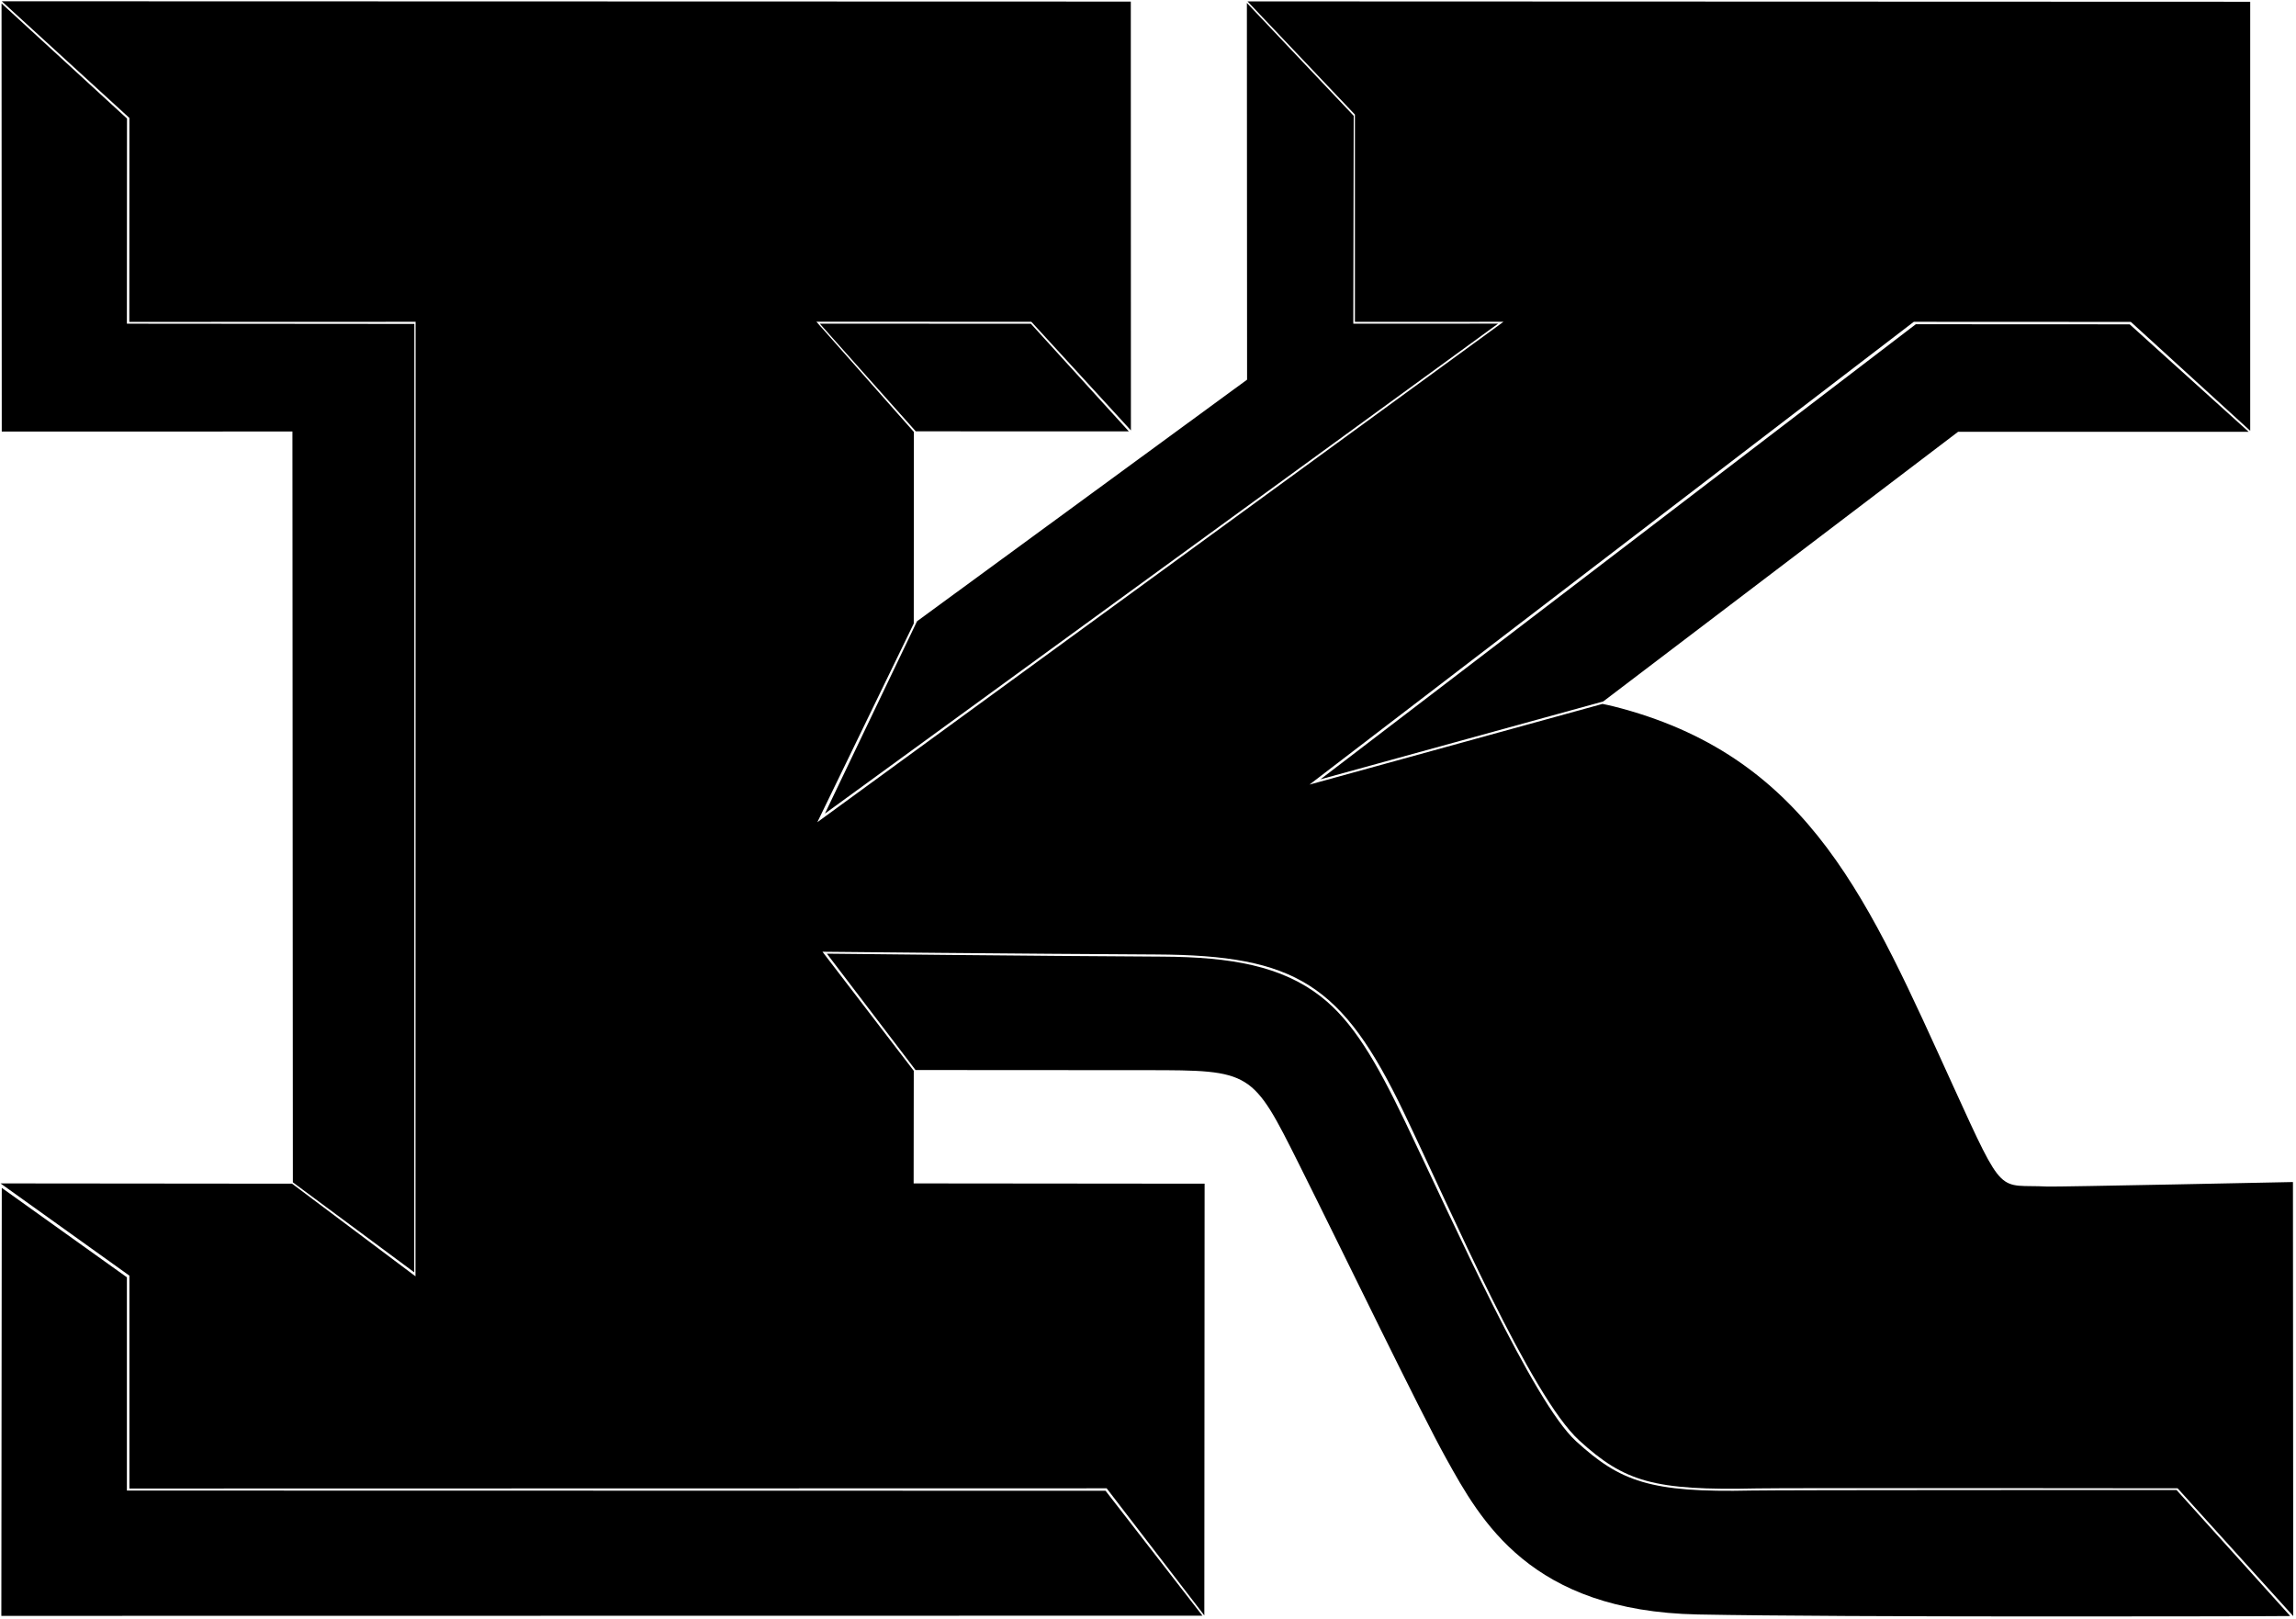 <?xml version="1.0" encoding="UTF-8"?>
<svg xmlns="http://www.w3.org/2000/svg" xmlns:xlink="http://www.w3.org/1999/xlink" width="512pt" height="361pt" viewBox="0 0 512 361" version="1.1">
<g id="surface1">
<path style=" stroke:none;fill-rule:nonzero;fill:rgb(0%,0%,0%);fill-opacity:1;" d="M 203.766 238.809 L 183.406 212.254 C 183.406 212.254 229.324 212.727 257.824 212.863 C 289.027 213.02 299.336 219.508 313.031 248.035 C 323.73 270.328 341.344 311.363 352.184 321.262 C 362.234 330.438 368.758 332.461 391.828 331.941 C 397.871 331.809 485.605 331.918 485.605 331.918 L 511.383 360.414 L 511.32 263.613 C 511.32 263.613 458.383 264.719 456.562 264.621 C 445.422 264.023 447.121 267.578 435.555 242.215 C 416.902 201.316 403.789 169.488 361.652 158.008 C 358.965 157.277 357.348 156.984 357.348 156.984 L 292.008 174.98 L 426.77 71.766 L 475.172 71.789 L 501.789 96.07 L 501.789 0.391 L 278.195 0.312 L 302.141 25.547 L 302.141 71.781 L 335.266 71.766 L 182.262 183.363 L 203.766 139.047 L 203.789 96.332 L 182.047 71.742 L 229.992 71.766 L 252.188 95.988 L 252.164 0.352 L 0.395 0.285 L 28.855 26.305 L 28.832 71.789 L 92.684 71.766 L 92.656 284.641 L 65.129 263.98 L 0.117 263.918 L 28.855 284.488 L 28.855 331.965 L 246.781 331.918 L 268.562 360.266 L 268.625 263.98 L 203.738 263.918 L 203.766 238.809 "/>
<path style=" stroke:none;fill-rule:nonzero;fill:rgb(0%,0%,0%);fill-opacity:1;" d="M 229.887 72.203 L 182.812 72.18 L 204.207 96.191 L 251.727 96.207 L 229.887 72.203 "/>
<path style=" stroke:none;fill-rule:nonzero;fill:rgb(0%,0%,0%);fill-opacity:1;" d="M 28.297 332.418 L 28.297 284.855 L 0.395 264.914 L 0.301 360.363 L 268.141 360.324 L 246.531 332.461 L 28.297 332.418 "/>
<path style=" stroke:none;fill-rule:nonzero;fill:rgb(0%,0%,0%);fill-opacity:1;" d="M 390.566 332.41 C 367.957 332.914 361.301 330.406 351.453 321.414 C 341.863 312.66 324.41 273.234 313.344 250.18 C 306.84 236.625 301.695 227.836 294.555 222.258 C 285.836 215.449 274.543 213.422 259.242 213.344 C 231.312 213.207 184.395 212.684 184.395 212.684 L 204.16 238.633 L 255.684 238.664 C 279.156 238.664 279.273 238.828 289.684 259.652 C 299.961 280.207 316.562 314.594 322.492 325.266 C 330.188 339.113 341.234 359.309 378.621 360.051 C 412.09 360.711 501.941 360.445 501.941 360.445 L 510.711 360.398 L 485.363 332.297 C 485.363 332.297 396.488 332.277 390.566 332.41 "/>
<path style=" stroke:none;fill-rule:nonzero;fill:rgb(0%,0%,0%);fill-opacity:1;" d="M 427.215 72.309 L 294.445 173.809 L 357.516 156.434 L 436.648 96.297 L 501.438 96.297 L 474.91 72.332 L 427.215 72.309 "/>
<path style=" stroke:none;fill-rule:nonzero;fill:rgb(0%,0%,0%);fill-opacity:1;" d="M 278.051 0.66 L 278.094 84.672 L 204.496 138.547 L 183.949 181.453 L 334.066 72.176 L 301.781 72.188 L 301.871 25.828 L 278.051 0.66 "/>
<path style=" stroke:none;fill-rule:nonzero;fill:rgb(0%,0%,0%);fill-opacity:1;" d="M 0.344 0.77 L 0.391 96.242 L 65.211 96.234 L 65.309 263.68 L 92.375 283.746 L 92.398 72.242 L 28.297 72.188 L 28.32 26.434 L 0.344 0.77 "/>
</g>
</svg>
